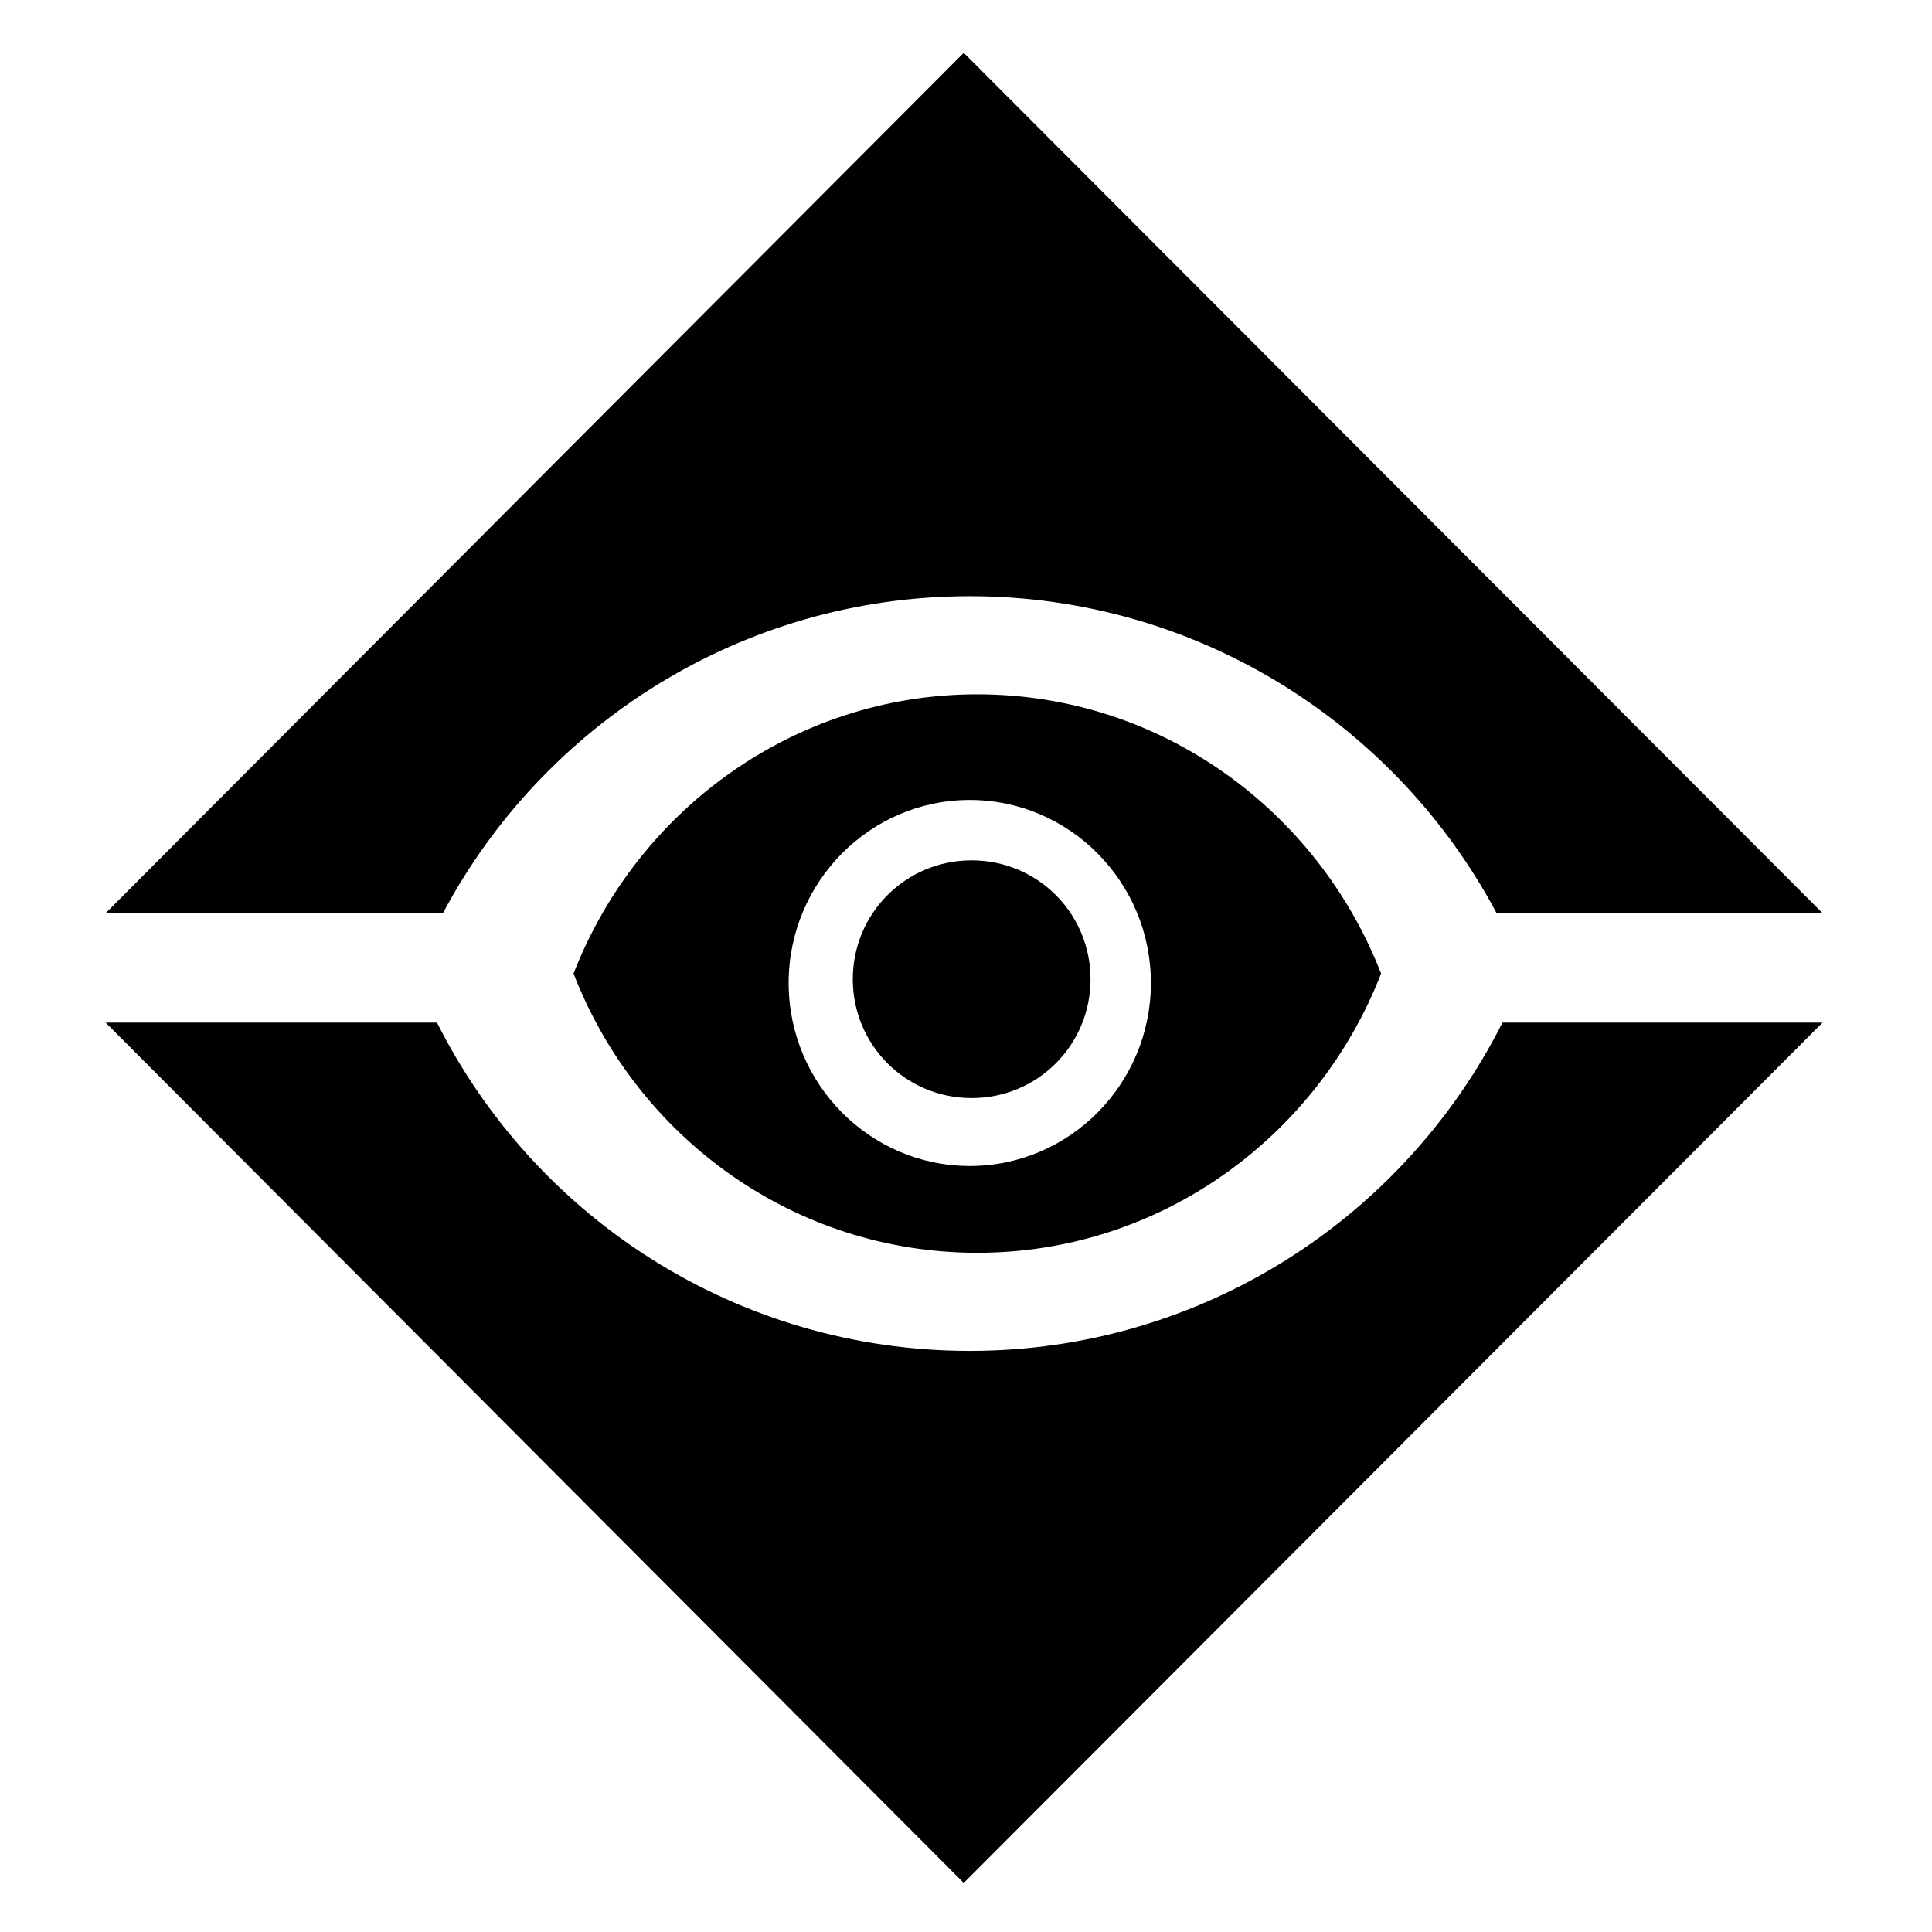 <?xml version="1.0" encoding="UTF-8" standalone="no"?>
<svg width="512px" height="512px" viewBox="0 0 512 512" version="1.1" xmlns="http://www.w3.org/2000/svg" xmlns:xlink="http://www.w3.org/1999/xlink">
    <title>viewpoint</title>
    <desc>Copyright Teradata, Inc.</desc>
    <defs></defs>
    <g id="viewpoint" stroke="none" stroke-width="1" fill-rule="evenodd">
        <path d="M396.613,242 C370.09,192.114 317.486,158 257,158 C196.514,158 143.91,192.114 117.387,242 L28,242 L255.402,14 L483,242 L396.613,242 Z M115.81,271 C141.787,322.688 195.291,358 257,358 C318.691,358 372.182,322.513 398.167,271 L483,271 L255.402,499 L28,271 L115.81,271 Z M259,184 C307.591,184 349.193,214.749 366,258 C349.193,301.251 307.591,332 259,332 C210.409,332 168.807,301.42 152,258 C168.807,214.749 210.409,184 259,184 Z M257,309 C283.466,309 305,287.241 305,260.5 C305,233.759 283.466,212 257,212 C230.534,212 209,233.759 209,260.5 C209,287.241 230.534,309 257,309 Z M257.5,228 C274.96,228 289,242.04 289,259.5 C289,276.96 274.96,291 257.5,291 C240.04,291 226,276.96 226,259.5 C226,242.04 240.04,228 257.5,228 Z" id="Combined-Shape" fill-rule="nonzero"></path>
    </g>
</svg>